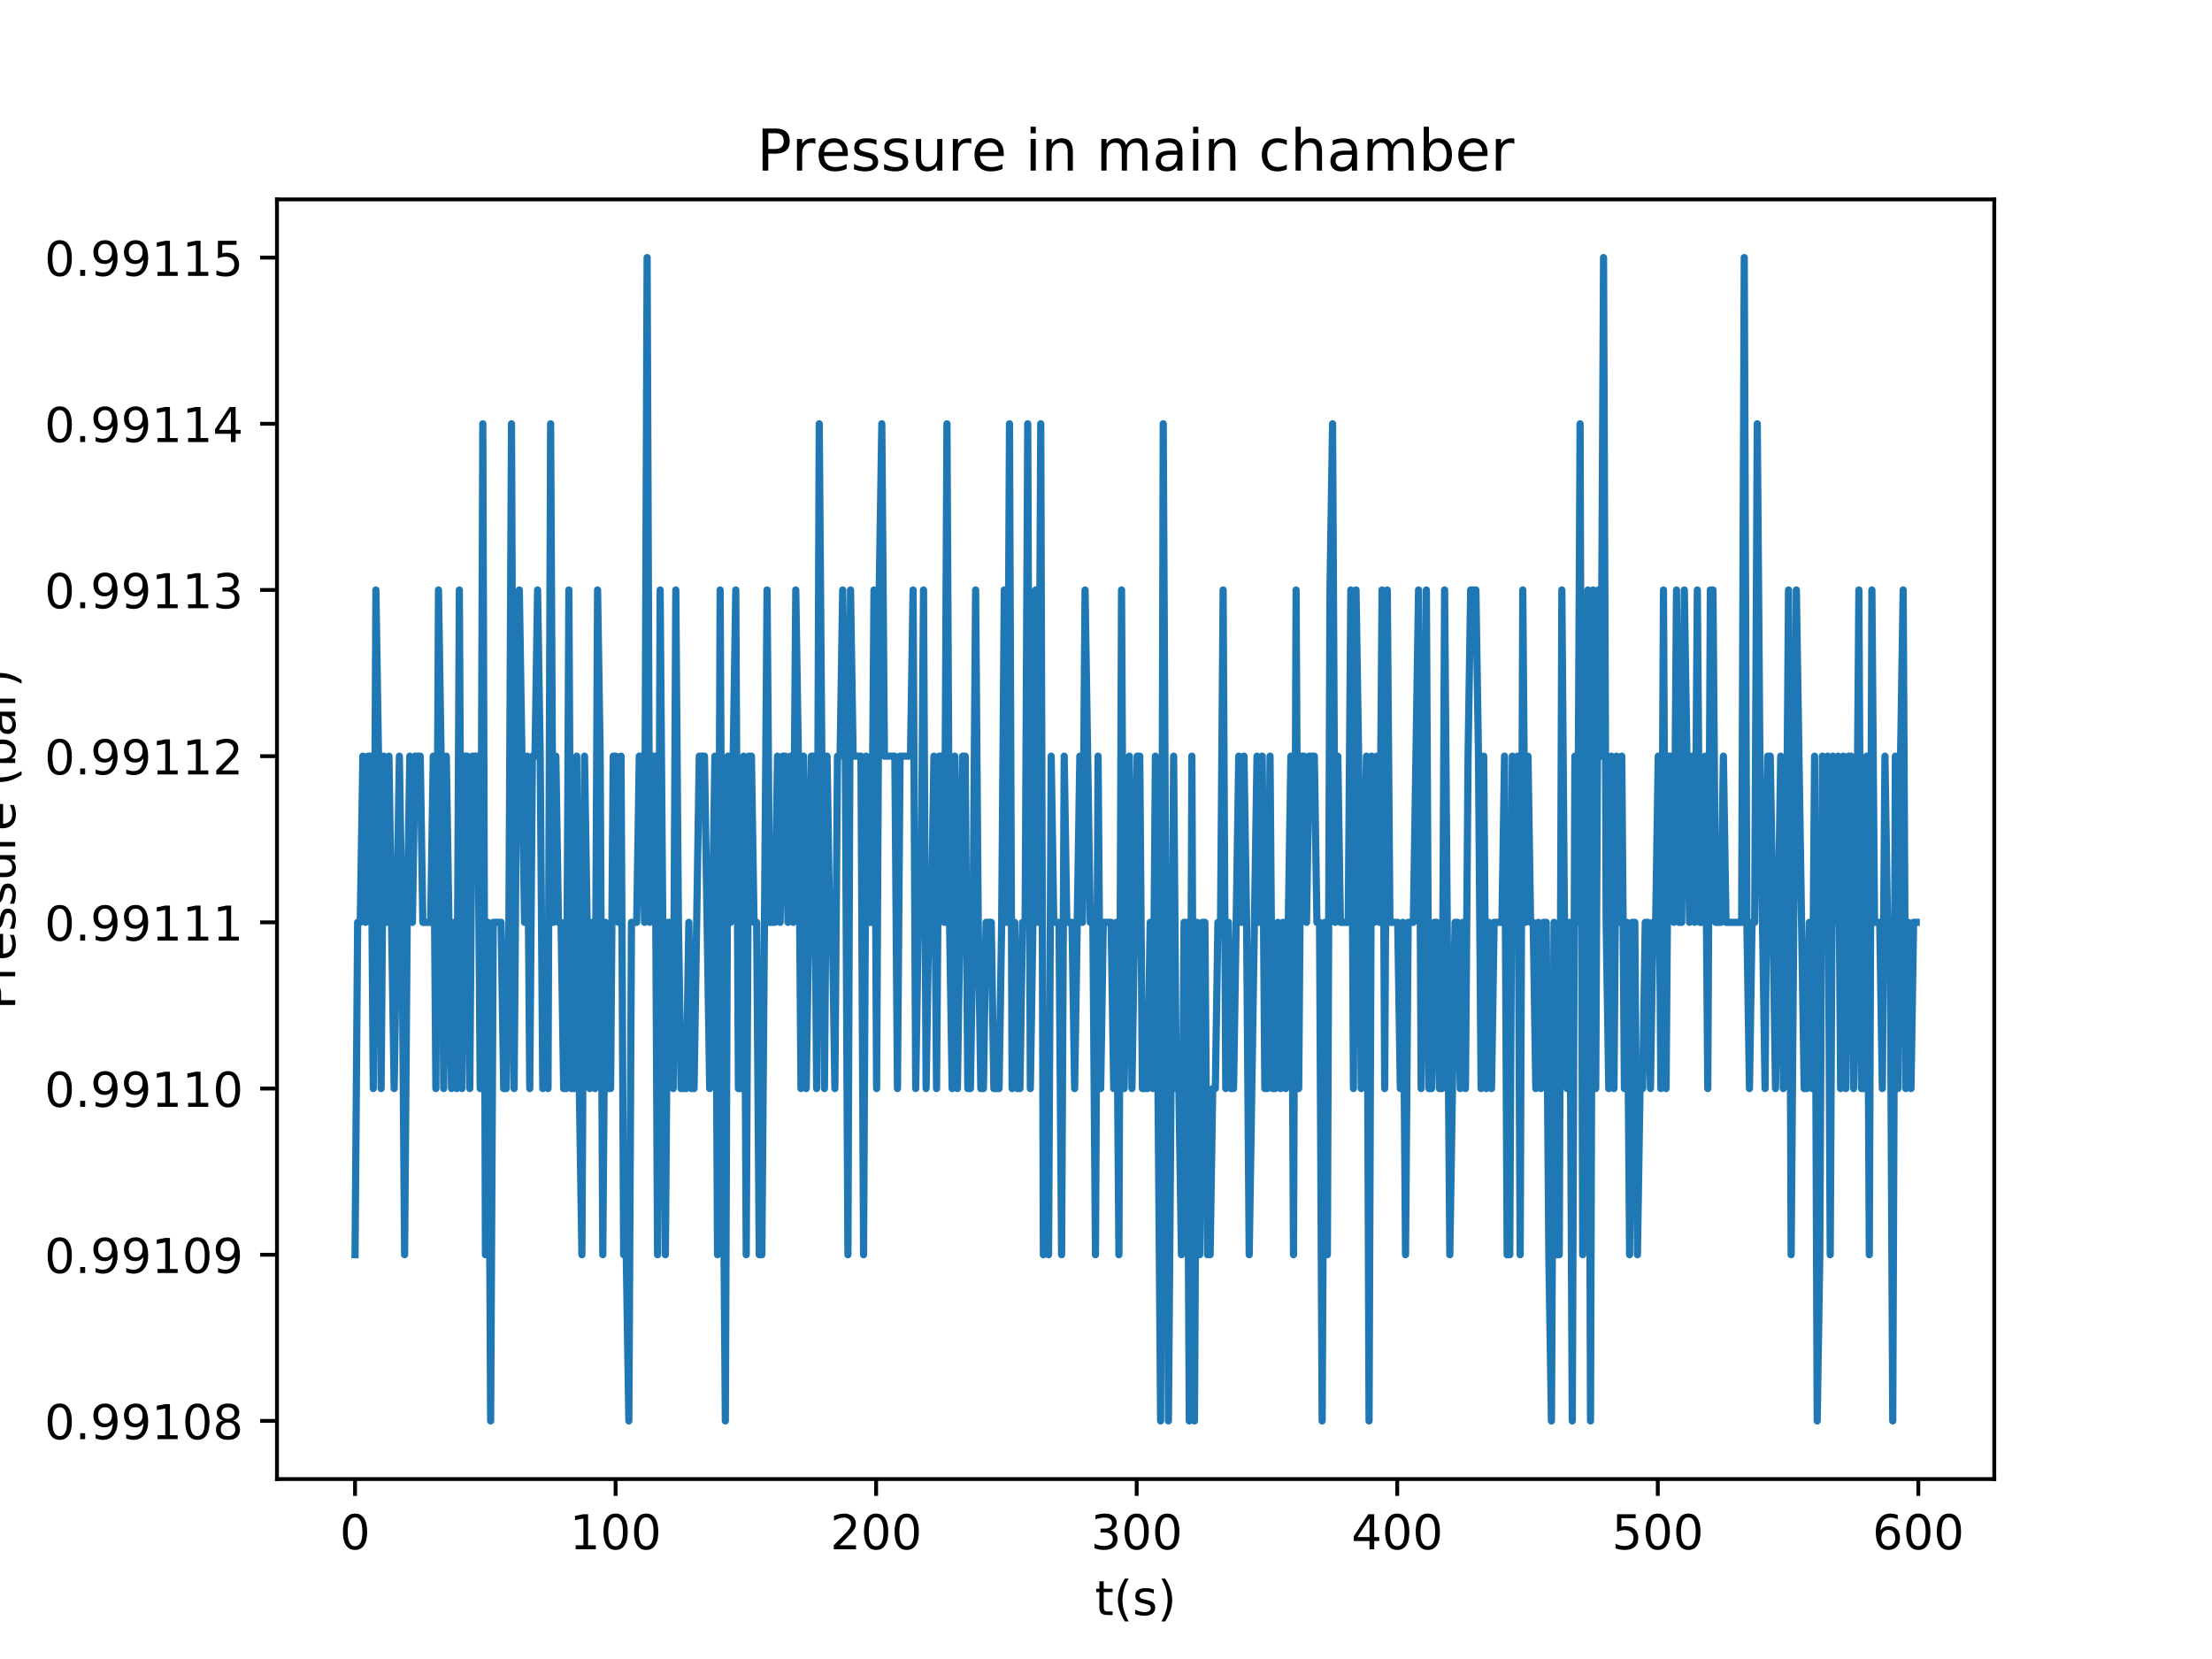 <?xml version="1.0" encoding="utf-8" standalone="no"?>
<!DOCTYPE svg PUBLIC "-//W3C//DTD SVG 1.1//EN"
  "http://www.w3.org/Graphics/SVG/1.1/DTD/svg11.dtd">
<!-- Created with matplotlib (http://matplotlib.org/) -->
<svg height="345pt" version="1.1" viewBox="0 0 460 345" width="460pt" xmlns="http://www.w3.org/2000/svg" xmlns:xlink="http://www.w3.org/1999/xlink">
 <defs>
  <style type="text/css">
*{stroke-linecap:butt;stroke-linejoin:round;}
  </style>
 </defs>
 <g id="figure_1">
  <g id="patch_1">
   <path d="M 0 345.6 
L 460.8 345.6 
L 460.8 0 
L 0 0 
z
" style="fill:#ffffff;"/>
  </g>
  <g id="axes_1">
   <g id="patch_2">
    <path d="M 57.6 307.584 
L 414.72 307.584 
L 414.72 41.472 
L 57.6 41.472 
z
" style="fill:#ffffff;"/>
   </g>
   <g id="matplotlib.axis_1">
    <g id="xtick_1">
     <g id="line2d_1">
      <defs>
       <path d="M 0 0 
L 0 3.5 
" id="m97e03fbd5c" style="stroke:#000000;stroke-width:0.8;"/>
      </defs>
      <g>
       <use style="stroke:#000000;stroke-width:0.8;" x="73.833" xlink:href="#m97e03fbd5c" y="307.584"/>
      </g>
     </g>
     <g id="text_1">
      <!-- 0 -->
      <defs>
       <path d="M 31.781 66.406 
Q 24.172 66.406 20.328 58.906 
Q 16.5 51.422 16.5 36.375 
Q 16.5 21.391 20.328 13.891 
Q 24.172 6.391 31.781 6.391 
Q 39.453 6.391 43.281 13.891 
Q 47.125 21.391 47.125 36.375 
Q 47.125 51.422 43.281 58.906 
Q 39.453 66.406 31.781 66.406 
z
M 31.781 74.219 
Q 44.047 74.219 50.516 64.516 
Q 56.984 54.828 56.984 36.375 
Q 56.984 17.969 50.516 8.266 
Q 44.047 -1.422 31.781 -1.422 
Q 19.531 -1.422 13.062 8.266 
Q 6.594 17.969 6.594 36.375 
Q 6.594 54.828 13.062 64.516 
Q 19.531 74.219 31.781 74.219 
z
" id="DejaVuSans-30"/>
      </defs>
      <g transform="translate(70.651 322.182)scale(0.1 -0.1)">
       <use xlink:href="#DejaVuSans-30"/>
      </g>
     </g>
    </g>
    <g id="xtick_2">
     <g id="line2d_2">
      <g>
       <use style="stroke:#000000;stroke-width:0.8;" x="128.015" xlink:href="#m97e03fbd5c" y="307.584"/>
      </g>
     </g>
     <g id="text_2">
      <!-- 100 -->
      <defs>
       <path d="M 12.406 8.297 
L 28.516 8.297 
L 28.516 63.922 
L 10.984 60.406 
L 10.984 69.391 
L 28.422 72.906 
L 38.281 72.906 
L 38.281 8.297 
L 54.391 8.297 
L 54.391 0 
L 12.406 0 
z
" id="DejaVuSans-31"/>
      </defs>
      <g transform="translate(118.472 322.182)scale(0.1 -0.1)">
       <use xlink:href="#DejaVuSans-31"/>
       <use x="63.623" xlink:href="#DejaVuSans-30"/>
       <use x="127.246" xlink:href="#DejaVuSans-30"/>
      </g>
     </g>
    </g>
    <g id="xtick_3">
     <g id="line2d_3">
      <g>
       <use style="stroke:#000000;stroke-width:0.8;" x="182.198" xlink:href="#m97e03fbd5c" y="307.584"/>
      </g>
     </g>
     <g id="text_3">
      <!-- 200 -->
      <defs>
       <path d="M 19.188 8.297 
L 53.609 8.297 
L 53.609 0 
L 7.328 0 
L 7.328 8.297 
Q 12.938 14.109 22.625 23.891 
Q 32.328 33.688 34.812 36.531 
Q 39.547 41.844 41.422 45.531 
Q 43.312 49.219 43.312 52.781 
Q 43.312 58.594 39.234 62.25 
Q 35.156 65.922 28.609 65.922 
Q 23.969 65.922 18.812 64.312 
Q 13.672 62.703 7.812 59.422 
L 7.812 69.391 
Q 13.766 71.781 18.938 73 
Q 24.125 74.219 28.422 74.219 
Q 39.75 74.219 46.484 68.547 
Q 53.219 62.891 53.219 53.422 
Q 53.219 48.922 51.531 44.891 
Q 49.859 40.875 45.406 35.406 
Q 44.188 33.984 37.641 27.219 
Q 31.109 20.453 19.188 8.297 
z
" id="DejaVuSans-32"/>
      </defs>
      <g transform="translate(172.654 322.182)scale(0.1 -0.1)">
       <use xlink:href="#DejaVuSans-32"/>
       <use x="63.623" xlink:href="#DejaVuSans-30"/>
       <use x="127.246" xlink:href="#DejaVuSans-30"/>
      </g>
     </g>
    </g>
    <g id="xtick_4">
     <g id="line2d_4">
      <g>
       <use style="stroke:#000000;stroke-width:0.8;" x="236.381" xlink:href="#m97e03fbd5c" y="307.584"/>
      </g>
     </g>
     <g id="text_4">
      <!-- 300 -->
      <defs>
       <path d="M 40.578 39.312 
Q 47.656 37.797 51.625 33 
Q 55.609 28.219 55.609 21.188 
Q 55.609 10.406 48.188 4.484 
Q 40.766 -1.422 27.094 -1.422 
Q 22.516 -1.422 17.656 -0.516 
Q 12.797 0.391 7.625 2.203 
L 7.625 11.719 
Q 11.719 9.328 16.594 8.109 
Q 21.484 6.891 26.812 6.891 
Q 36.078 6.891 40.938 10.547 
Q 45.797 14.203 45.797 21.188 
Q 45.797 27.641 41.281 31.266 
Q 36.766 34.906 28.719 34.906 
L 20.219 34.906 
L 20.219 43.016 
L 29.109 43.016 
Q 36.375 43.016 40.234 45.922 
Q 44.094 48.828 44.094 54.297 
Q 44.094 59.906 40.109 62.906 
Q 36.141 65.922 28.719 65.922 
Q 24.656 65.922 20.016 65.031 
Q 15.375 64.156 9.812 62.312 
L 9.812 71.094 
Q 15.438 72.656 20.344 73.438 
Q 25.25 74.219 29.594 74.219 
Q 40.828 74.219 47.359 69.109 
Q 53.906 64.016 53.906 55.328 
Q 53.906 49.266 50.438 45.094 
Q 46.969 40.922 40.578 39.312 
z
" id="DejaVuSans-33"/>
      </defs>
      <g transform="translate(226.837 322.182)scale(0.1 -0.1)">
       <use xlink:href="#DejaVuSans-33"/>
       <use x="63.623" xlink:href="#DejaVuSans-30"/>
       <use x="127.246" xlink:href="#DejaVuSans-30"/>
      </g>
     </g>
    </g>
    <g id="xtick_5">
     <g id="line2d_5">
      <g>
       <use style="stroke:#000000;stroke-width:0.8;" x="290.563" xlink:href="#m97e03fbd5c" y="307.584"/>
      </g>
     </g>
     <g id="text_5">
      <!-- 400 -->
      <defs>
       <path d="M 37.797 64.312 
L 12.891 25.391 
L 37.797 25.391 
z
M 35.203 72.906 
L 47.609 72.906 
L 47.609 25.391 
L 58.016 25.391 
L 58.016 17.188 
L 47.609 17.188 
L 47.609 0 
L 37.797 0 
L 37.797 17.188 
L 4.891 17.188 
L 4.891 26.703 
z
" id="DejaVuSans-34"/>
      </defs>
      <g transform="translate(281.019 322.182)scale(0.1 -0.1)">
       <use xlink:href="#DejaVuSans-34"/>
       <use x="63.623" xlink:href="#DejaVuSans-30"/>
       <use x="127.246" xlink:href="#DejaVuSans-30"/>
      </g>
     </g>
    </g>
    <g id="xtick_6">
     <g id="line2d_6">
      <g>
       <use style="stroke:#000000;stroke-width:0.8;" x="344.746" xlink:href="#m97e03fbd5c" y="307.584"/>
      </g>
     </g>
     <g id="text_6">
      <!-- 500 -->
      <defs>
       <path d="M 10.797 72.906 
L 49.516 72.906 
L 49.516 64.594 
L 19.828 64.594 
L 19.828 46.734 
Q 21.969 47.469 24.109 47.828 
Q 26.266 48.188 28.422 48.188 
Q 40.625 48.188 47.75 41.5 
Q 54.891 34.812 54.891 23.391 
Q 54.891 11.625 47.562 5.094 
Q 40.234 -1.422 26.906 -1.422 
Q 22.312 -1.422 17.547 -0.641 
Q 12.797 0.141 7.719 1.703 
L 7.719 11.625 
Q 12.109 9.234 16.797 8.062 
Q 21.484 6.891 26.703 6.891 
Q 35.156 6.891 40.078 11.328 
Q 45.016 15.766 45.016 23.391 
Q 45.016 31 40.078 35.438 
Q 35.156 39.891 26.703 39.891 
Q 22.75 39.891 18.812 39.016 
Q 14.891 38.141 10.797 36.281 
z
" id="DejaVuSans-35"/>
      </defs>
      <g transform="translate(335.202 322.182)scale(0.1 -0.1)">
       <use xlink:href="#DejaVuSans-35"/>
       <use x="63.623" xlink:href="#DejaVuSans-30"/>
       <use x="127.246" xlink:href="#DejaVuSans-30"/>
      </g>
     </g>
    </g>
    <g id="xtick_7">
     <g id="line2d_7">
      <g>
       <use style="stroke:#000000;stroke-width:0.8;" x="398.928" xlink:href="#m97e03fbd5c" y="307.584"/>
      </g>
     </g>
     <g id="text_7">
      <!-- 600 -->
      <defs>
       <path d="M 33.016 40.375 
Q 26.375 40.375 22.484 35.828 
Q 18.609 31.297 18.609 23.391 
Q 18.609 15.531 22.484 10.953 
Q 26.375 6.391 33.016 6.391 
Q 39.656 6.391 43.531 10.953 
Q 47.406 15.531 47.406 23.391 
Q 47.406 31.297 43.531 35.828 
Q 39.656 40.375 33.016 40.375 
z
M 52.594 71.297 
L 52.594 62.312 
Q 48.875 64.062 45.094 64.984 
Q 41.312 65.922 37.594 65.922 
Q 27.828 65.922 22.672 59.328 
Q 17.531 52.734 16.797 39.406 
Q 19.672 43.656 24.016 45.922 
Q 28.375 48.188 33.594 48.188 
Q 44.578 48.188 50.953 41.516 
Q 57.328 34.859 57.328 23.391 
Q 57.328 12.156 50.688 5.359 
Q 44.047 -1.422 33.016 -1.422 
Q 20.359 -1.422 13.672 8.266 
Q 6.984 17.969 6.984 36.375 
Q 6.984 53.656 15.188 63.938 
Q 23.391 74.219 37.203 74.219 
Q 40.922 74.219 44.703 73.484 
Q 48.484 72.75 52.594 71.297 
z
" id="DejaVuSans-36"/>
      </defs>
      <g transform="translate(389.385 322.182)scale(0.1 -0.1)">
       <use xlink:href="#DejaVuSans-36"/>
       <use x="63.623" xlink:href="#DejaVuSans-30"/>
       <use x="127.246" xlink:href="#DejaVuSans-30"/>
      </g>
     </g>
    </g>
    <g id="text_8">
     <!-- t(s) -->
     <defs>
      <path d="M 18.312 70.219 
L 18.312 54.688 
L 36.812 54.688 
L 36.812 47.703 
L 18.312 47.703 
L 18.312 18.016 
Q 18.312 11.328 20.141 9.422 
Q 21.969 7.516 27.594 7.516 
L 36.812 7.516 
L 36.812 0 
L 27.594 0 
Q 17.188 0 13.234 3.875 
Q 9.281 7.766 9.281 18.016 
L 9.281 47.703 
L 2.688 47.703 
L 2.688 54.688 
L 9.281 54.688 
L 9.281 70.219 
z
" id="DejaVuSans-74"/>
      <path d="M 31 75.875 
Q 24.469 64.656 21.281 53.656 
Q 18.109 42.672 18.109 31.391 
Q 18.109 20.125 21.312 9.062 
Q 24.516 -2 31 -13.188 
L 23.188 -13.188 
Q 15.875 -1.703 12.234 9.375 
Q 8.594 20.453 8.594 31.391 
Q 8.594 42.281 12.203 53.312 
Q 15.828 64.359 23.188 75.875 
z
" id="DejaVuSans-28"/>
      <path d="M 44.281 53.078 
L 44.281 44.578 
Q 40.484 46.531 36.375 47.5 
Q 32.281 48.484 27.875 48.484 
Q 21.188 48.484 17.844 46.438 
Q 14.5 44.391 14.5 40.281 
Q 14.5 37.156 16.891 35.375 
Q 19.281 33.594 26.516 31.984 
L 29.594 31.297 
Q 39.156 29.25 43.188 25.516 
Q 47.219 21.781 47.219 15.094 
Q 47.219 7.469 41.188 3.016 
Q 35.156 -1.422 24.609 -1.422 
Q 20.219 -1.422 15.453 -0.562 
Q 10.688 0.297 5.422 2 
L 5.422 11.281 
Q 10.406 8.688 15.234 7.391 
Q 20.062 6.109 24.812 6.109 
Q 31.156 6.109 34.562 8.281 
Q 37.984 10.453 37.984 14.406 
Q 37.984 18.062 35.516 20.016 
Q 33.062 21.969 24.703 23.781 
L 21.578 24.516 
Q 13.234 26.266 9.516 29.906 
Q 5.812 33.547 5.812 39.891 
Q 5.812 47.609 11.281 51.797 
Q 16.75 56 26.812 56 
Q 31.781 56 36.172 55.266 
Q 40.578 54.547 44.281 53.078 
z
" id="DejaVuSans-73"/>
      <path d="M 8.016 75.875 
L 15.828 75.875 
Q 23.141 64.359 26.781 53.312 
Q 30.422 42.281 30.422 31.391 
Q 30.422 20.453 26.781 9.375 
Q 23.141 -1.703 15.828 -13.188 
L 8.016 -13.188 
Q 14.5 -2 17.703 9.062 
Q 20.906 20.125 20.906 31.391 
Q 20.906 42.672 17.703 53.656 
Q 14.5 64.656 8.016 75.875 
z
" id="DejaVuSans-29"/>
     </defs>
     <g transform="translate(227.694 335.861)scale(0.1 -0.1)">
      <use xlink:href="#DejaVuSans-74"/>
      <use x="39.209" xlink:href="#DejaVuSans-28"/>
      <use x="78.223" xlink:href="#DejaVuSans-73"/>
      <use x="130.322" xlink:href="#DejaVuSans-29"/>
     </g>
    </g>
   </g>
   <g id="matplotlib.axis_2">
    <g id="ytick_1">
     <g id="line2d_8">
      <defs>
       <path d="M 0 0 
L -3.5 0 
" id="m648f70e902" style="stroke:#000000;stroke-width:0.8;"/>
      </defs>
      <g>
       <use style="stroke:#000000;stroke-width:0.8;" x="57.6" xlink:href="#m648f70e902" y="295.488"/>
      </g>
     </g>
     <g id="text_9">
      <!-- 0.99108 -->
      <defs>
       <path d="M 10.688 12.406 
L 21 12.406 
L 21 0 
L 10.688 0 
z
" id="DejaVuSans-2e"/>
       <path d="M 10.984 1.516 
L 10.984 10.5 
Q 14.703 8.734 18.5 7.812 
Q 22.312 6.891 25.984 6.891 
Q 35.75 6.891 40.891 13.453 
Q 46.047 20.016 46.781 33.406 
Q 43.953 29.203 39.594 26.953 
Q 35.25 24.703 29.984 24.703 
Q 19.047 24.703 12.672 31.312 
Q 6.297 37.938 6.297 49.422 
Q 6.297 60.641 12.938 67.422 
Q 19.578 74.219 30.609 74.219 
Q 43.266 74.219 49.922 64.516 
Q 56.594 54.828 56.594 36.375 
Q 56.594 19.141 48.406 8.859 
Q 40.234 -1.422 26.422 -1.422 
Q 22.703 -1.422 18.891 -0.688 
Q 15.094 0.047 10.984 1.516 
z
M 30.609 32.422 
Q 37.25 32.422 41.125 36.953 
Q 45.016 41.5 45.016 49.422 
Q 45.016 57.281 41.125 61.844 
Q 37.25 66.406 30.609 66.406 
Q 23.969 66.406 20.094 61.844 
Q 16.219 57.281 16.219 49.422 
Q 16.219 41.5 20.094 36.953 
Q 23.969 32.422 30.609 32.422 
z
" id="DejaVuSans-39"/>
       <path d="M 31.781 34.625 
Q 24.75 34.625 20.719 30.859 
Q 16.703 27.094 16.703 20.516 
Q 16.703 13.922 20.719 10.156 
Q 24.75 6.391 31.781 6.391 
Q 38.812 6.391 42.859 10.172 
Q 46.922 13.969 46.922 20.516 
Q 46.922 27.094 42.891 30.859 
Q 38.875 34.625 31.781 34.625 
z
M 21.922 38.812 
Q 15.578 40.375 12.031 44.719 
Q 8.5 49.078 8.5 55.328 
Q 8.5 64.062 14.719 69.141 
Q 20.953 74.219 31.781 74.219 
Q 42.672 74.219 48.875 69.141 
Q 55.078 64.062 55.078 55.328 
Q 55.078 49.078 51.531 44.719 
Q 48 40.375 41.703 38.812 
Q 48.828 37.156 52.797 32.312 
Q 56.781 27.484 56.781 20.516 
Q 56.781 9.906 50.312 4.234 
Q 43.844 -1.422 31.781 -1.422 
Q 19.734 -1.422 13.25 4.234 
Q 6.781 9.906 6.781 20.516 
Q 6.781 27.484 10.781 32.312 
Q 14.797 37.156 21.922 38.812 
z
M 18.312 54.391 
Q 18.312 48.734 21.844 45.562 
Q 25.391 42.391 31.781 42.391 
Q 38.141 42.391 41.719 45.562 
Q 45.312 48.734 45.312 54.391 
Q 45.312 60.062 41.719 63.234 
Q 38.141 66.406 31.781 66.406 
Q 25.391 66.406 21.844 63.234 
Q 18.312 60.062 18.312 54.391 
z
" id="DejaVuSans-38"/>
      </defs>
      <g transform="translate(9.247 299.287)scale(0.1 -0.1)">
       <use xlink:href="#DejaVuSans-30"/>
       <use x="63.623" xlink:href="#DejaVuSans-2e"/>
       <use x="95.41" xlink:href="#DejaVuSans-39"/>
       <use x="159.033" xlink:href="#DejaVuSans-39"/>
       <use x="222.656" xlink:href="#DejaVuSans-31"/>
       <use x="286.279" xlink:href="#DejaVuSans-30"/>
       <use x="349.902" xlink:href="#DejaVuSans-38"/>
      </g>
     </g>
    </g>
    <g id="ytick_2">
     <g id="line2d_9">
      <g>
       <use style="stroke:#000000;stroke-width:0.8;" x="57.6" xlink:href="#m648f70e902" y="260.928"/>
      </g>
     </g>
     <g id="text_10">
      <!-- 0.99109 -->
      <g transform="translate(9.247 264.727)scale(0.1 -0.1)">
       <use xlink:href="#DejaVuSans-30"/>
       <use x="63.623" xlink:href="#DejaVuSans-2e"/>
       <use x="95.41" xlink:href="#DejaVuSans-39"/>
       <use x="159.033" xlink:href="#DejaVuSans-39"/>
       <use x="222.656" xlink:href="#DejaVuSans-31"/>
       <use x="286.279" xlink:href="#DejaVuSans-30"/>
       <use x="349.902" xlink:href="#DejaVuSans-39"/>
      </g>
     </g>
    </g>
    <g id="ytick_3">
     <g id="line2d_10">
      <g>
       <use style="stroke:#000000;stroke-width:0.8;" x="57.6" xlink:href="#m648f70e902" y="226.368"/>
      </g>
     </g>
     <g id="text_11">
      <!-- 0.99110 -->
      <g transform="translate(9.247 230.167)scale(0.1 -0.1)">
       <use xlink:href="#DejaVuSans-30"/>
       <use x="63.623" xlink:href="#DejaVuSans-2e"/>
       <use x="95.41" xlink:href="#DejaVuSans-39"/>
       <use x="159.033" xlink:href="#DejaVuSans-39"/>
       <use x="222.656" xlink:href="#DejaVuSans-31"/>
       <use x="286.279" xlink:href="#DejaVuSans-31"/>
       <use x="349.902" xlink:href="#DejaVuSans-30"/>
      </g>
     </g>
    </g>
    <g id="ytick_4">
     <g id="line2d_11">
      <g>
       <use style="stroke:#000000;stroke-width:0.8;" x="57.6" xlink:href="#m648f70e902" y="191.808"/>
      </g>
     </g>
     <g id="text_12">
      <!-- 0.99111 -->
      <g transform="translate(9.247 195.607)scale(0.1 -0.1)">
       <use xlink:href="#DejaVuSans-30"/>
       <use x="63.623" xlink:href="#DejaVuSans-2e"/>
       <use x="95.41" xlink:href="#DejaVuSans-39"/>
       <use x="159.033" xlink:href="#DejaVuSans-39"/>
       <use x="222.656" xlink:href="#DejaVuSans-31"/>
       <use x="286.279" xlink:href="#DejaVuSans-31"/>
       <use x="349.902" xlink:href="#DejaVuSans-31"/>
      </g>
     </g>
    </g>
    <g id="ytick_5">
     <g id="line2d_12">
      <g>
       <use style="stroke:#000000;stroke-width:0.8;" x="57.6" xlink:href="#m648f70e902" y="157.248"/>
      </g>
     </g>
     <g id="text_13">
      <!-- 0.99112 -->
      <g transform="translate(9.247 161.047)scale(0.1 -0.1)">
       <use xlink:href="#DejaVuSans-30"/>
       <use x="63.623" xlink:href="#DejaVuSans-2e"/>
       <use x="95.41" xlink:href="#DejaVuSans-39"/>
       <use x="159.033" xlink:href="#DejaVuSans-39"/>
       <use x="222.656" xlink:href="#DejaVuSans-31"/>
       <use x="286.279" xlink:href="#DejaVuSans-31"/>
       <use x="349.902" xlink:href="#DejaVuSans-32"/>
      </g>
     </g>
    </g>
    <g id="ytick_6">
     <g id="line2d_13">
      <g>
       <use style="stroke:#000000;stroke-width:0.8;" x="57.6" xlink:href="#m648f70e902" y="122.688"/>
      </g>
     </g>
     <g id="text_14">
      <!-- 0.99113 -->
      <g transform="translate(9.247 126.487)scale(0.1 -0.1)">
       <use xlink:href="#DejaVuSans-30"/>
       <use x="63.623" xlink:href="#DejaVuSans-2e"/>
       <use x="95.41" xlink:href="#DejaVuSans-39"/>
       <use x="159.033" xlink:href="#DejaVuSans-39"/>
       <use x="222.656" xlink:href="#DejaVuSans-31"/>
       <use x="286.279" xlink:href="#DejaVuSans-31"/>
       <use x="349.902" xlink:href="#DejaVuSans-33"/>
      </g>
     </g>
    </g>
    <g id="ytick_7">
     <g id="line2d_14">
      <g>
       <use style="stroke:#000000;stroke-width:0.8;" x="57.6" xlink:href="#m648f70e902" y="88.128"/>
      </g>
     </g>
     <g id="text_15">
      <!-- 0.99114 -->
      <g transform="translate(9.247 91.927)scale(0.1 -0.1)">
       <use xlink:href="#DejaVuSans-30"/>
       <use x="63.623" xlink:href="#DejaVuSans-2e"/>
       <use x="95.41" xlink:href="#DejaVuSans-39"/>
       <use x="159.033" xlink:href="#DejaVuSans-39"/>
       <use x="222.656" xlink:href="#DejaVuSans-31"/>
       <use x="286.279" xlink:href="#DejaVuSans-31"/>
       <use x="349.902" xlink:href="#DejaVuSans-34"/>
      </g>
     </g>
    </g>
    <g id="ytick_8">
     <g id="line2d_15">
      <g>
       <use style="stroke:#000000;stroke-width:0.8;" x="57.6" xlink:href="#m648f70e902" y="53.568"/>
      </g>
     </g>
     <g id="text_16">
      <!-- 0.99115 -->
      <g transform="translate(9.247 57.367)scale(0.1 -0.1)">
       <use xlink:href="#DejaVuSans-30"/>
       <use x="63.623" xlink:href="#DejaVuSans-2e"/>
       <use x="95.41" xlink:href="#DejaVuSans-39"/>
       <use x="159.033" xlink:href="#DejaVuSans-39"/>
       <use x="222.656" xlink:href="#DejaVuSans-31"/>
       <use x="286.279" xlink:href="#DejaVuSans-31"/>
       <use x="349.902" xlink:href="#DejaVuSans-35"/>
      </g>
     </g>
    </g>
    <g id="text_17">
     <!-- Pressure (bar) -->
     <defs>
      <path d="M 19.672 64.797 
L 19.672 37.406 
L 32.078 37.406 
Q 38.969 37.406 42.719 40.969 
Q 46.484 44.531 46.484 51.125 
Q 46.484 57.672 42.719 61.234 
Q 38.969 64.797 32.078 64.797 
z
M 9.812 72.906 
L 32.078 72.906 
Q 44.344 72.906 50.609 67.359 
Q 56.891 61.812 56.891 51.125 
Q 56.891 40.328 50.609 34.812 
Q 44.344 29.297 32.078 29.297 
L 19.672 29.297 
L 19.672 0 
L 9.812 0 
z
" id="DejaVuSans-50"/>
      <path d="M 41.109 46.297 
Q 39.594 47.172 37.812 47.578 
Q 36.031 48 33.891 48 
Q 26.266 48 22.188 43.047 
Q 18.109 38.094 18.109 28.812 
L 18.109 0 
L 9.078 0 
L 9.078 54.688 
L 18.109 54.688 
L 18.109 46.188 
Q 20.953 51.172 25.484 53.578 
Q 30.031 56 36.531 56 
Q 37.453 56 38.578 55.875 
Q 39.703 55.766 41.062 55.516 
z
" id="DejaVuSans-72"/>
      <path d="M 56.203 29.594 
L 56.203 25.203 
L 14.891 25.203 
Q 15.484 15.922 20.484 11.062 
Q 25.484 6.203 34.422 6.203 
Q 39.594 6.203 44.453 7.469 
Q 49.312 8.734 54.109 11.281 
L 54.109 2.781 
Q 49.266 0.734 44.188 -0.344 
Q 39.109 -1.422 33.891 -1.422 
Q 20.797 -1.422 13.156 6.188 
Q 5.516 13.812 5.516 26.812 
Q 5.516 40.234 12.766 48.109 
Q 20.016 56 32.328 56 
Q 43.359 56 49.781 48.891 
Q 56.203 41.797 56.203 29.594 
z
M 47.219 32.234 
Q 47.125 39.594 43.094 43.984 
Q 39.062 48.391 32.422 48.391 
Q 24.906 48.391 20.391 44.141 
Q 15.875 39.891 15.188 32.172 
z
" id="DejaVuSans-65"/>
      <path d="M 8.5 21.578 
L 8.5 54.688 
L 17.484 54.688 
L 17.484 21.922 
Q 17.484 14.156 20.5 10.266 
Q 23.531 6.391 29.594 6.391 
Q 36.859 6.391 41.078 11.031 
Q 45.312 15.672 45.312 23.688 
L 45.312 54.688 
L 54.297 54.688 
L 54.297 0 
L 45.312 0 
L 45.312 8.406 
Q 42.047 3.422 37.719 1 
Q 33.406 -1.422 27.688 -1.422 
Q 18.266 -1.422 13.375 4.438 
Q 8.5 10.297 8.5 21.578 
z
M 31.109 56 
z
" id="DejaVuSans-75"/>
      <path id="DejaVuSans-20"/>
      <path d="M 48.688 27.297 
Q 48.688 37.203 44.609 42.844 
Q 40.531 48.484 33.406 48.484 
Q 26.266 48.484 22.188 42.844 
Q 18.109 37.203 18.109 27.297 
Q 18.109 17.391 22.188 11.75 
Q 26.266 6.109 33.406 6.109 
Q 40.531 6.109 44.609 11.75 
Q 48.688 17.391 48.688 27.297 
z
M 18.109 46.391 
Q 20.953 51.266 25.266 53.625 
Q 29.594 56 35.594 56 
Q 45.562 56 51.781 48.094 
Q 58.016 40.188 58.016 27.297 
Q 58.016 14.406 51.781 6.484 
Q 45.562 -1.422 35.594 -1.422 
Q 29.594 -1.422 25.266 0.953 
Q 20.953 3.328 18.109 8.203 
L 18.109 0 
L 9.078 0 
L 9.078 75.984 
L 18.109 75.984 
z
" id="DejaVuSans-62"/>
      <path d="M 34.281 27.484 
Q 23.391 27.484 19.188 25 
Q 14.984 22.516 14.984 16.5 
Q 14.984 11.719 18.141 8.906 
Q 21.297 6.109 26.703 6.109 
Q 34.188 6.109 38.703 11.406 
Q 43.219 16.703 43.219 25.484 
L 43.219 27.484 
z
M 52.203 31.203 
L 52.203 0 
L 43.219 0 
L 43.219 8.297 
Q 40.141 3.328 35.547 0.953 
Q 30.953 -1.422 24.312 -1.422 
Q 15.922 -1.422 10.953 3.297 
Q 6 8.016 6 15.922 
Q 6 25.141 12.172 29.828 
Q 18.359 34.516 30.609 34.516 
L 43.219 34.516 
L 43.219 35.406 
Q 43.219 41.609 39.141 45 
Q 35.062 48.391 27.688 48.391 
Q 23 48.391 18.547 47.266 
Q 14.109 46.141 10.016 43.891 
L 10.016 52.203 
Q 14.938 54.109 19.578 55.047 
Q 24.219 56 28.609 56 
Q 40.484 56 46.344 49.844 
Q 52.203 43.703 52.203 31.203 
z
" id="DejaVuSans-61"/>
     </defs>
     <g transform="translate(3.167 209.965)rotate(-90)scale(0.1 -0.1)">
      <use xlink:href="#DejaVuSans-50"/>
      <use x="60.287" xlink:href="#DejaVuSans-72"/>
      <use x="101.369" xlink:href="#DejaVuSans-65"/>
      <use x="162.893" xlink:href="#DejaVuSans-73"/>
      <use x="214.992" xlink:href="#DejaVuSans-73"/>
      <use x="267.092" xlink:href="#DejaVuSans-75"/>
      <use x="330.471" xlink:href="#DejaVuSans-72"/>
      <use x="371.553" xlink:href="#DejaVuSans-65"/>
      <use x="433.076" xlink:href="#DejaVuSans-20"/>
      <use x="464.863" xlink:href="#DejaVuSans-28"/>
      <use x="503.877" xlink:href="#DejaVuSans-62"/>
      <use x="567.354" xlink:href="#DejaVuSans-61"/>
      <use x="628.633" xlink:href="#DejaVuSans-72"/>
      <use x="669.746" xlink:href="#DejaVuSans-29"/>
     </g>
    </g>
   </g>
   <g id="line2d_16">
    <path clip-path="url(#p24759d5845)" d="M 73.833 260.928 
L 74.375 191.808 
L 74.917 191.808 
L 75.46 157.248 
L 76.002 191.808 
L 76.544 157.248 
L 77.087 157.248 
L 77.629 226.368 
L 78.171 122.688 
L 78.714 157.248 
L 79.256 226.368 
L 79.798 157.248 
L 80.34 191.808 
L 80.883 157.248 
L 81.967 226.368 
L 83.052 157.248 
L 83.594 191.808 
L 84.137 260.928 
L 84.679 191.808 
L 85.221 157.248 
L 85.764 191.808 
L 86.306 157.248 
L 87.391 157.248 
L 87.933 191.808 
L 89.56 191.808 
L 90.102 157.248 
L 90.644 226.368 
L 91.187 122.688 
L 91.729 157.248 
L 92.271 226.368 
L 92.814 157.248 
L 93.898 226.368 
L 94.441 191.808 
L 94.983 226.368 
L 95.525 122.688 
L 96.068 226.368 
L 96.61 157.248 
L 97.152 157.248 
L 97.695 226.368 
L 98.237 157.248 
L 99.321 157.248 
L 99.864 226.368 
L 100.406 88.128 
L 100.948 260.928 
L 101.491 191.808 
L 102.033 295.488 
L 102.575 191.808 
L 104.202 191.808 
L 104.745 226.368 
L 105.287 226.368 
L 105.829 191.808 
L 106.372 88.128 
L 106.914 226.368 
L 107.456 157.248 
L 107.998 122.688 
L 109.083 191.808 
L 109.625 157.248 
L 110.168 226.368 
L 110.71 157.248 
L 111.252 157.248 
L 111.795 122.688 
L 112.337 157.248 
L 112.879 226.368 
L 113.422 191.808 
L 113.964 226.368 
L 114.506 88.128 
L 115.049 191.808 
L 115.591 157.248 
L 116.133 191.808 
L 116.676 191.808 
L 117.218 226.368 
L 117.76 226.368 
L 118.302 122.688 
L 118.845 226.368 
L 119.387 226.368 
L 119.929 157.248 
L 120.472 226.368 
L 121.014 260.928 
L 121.556 157.248 
L 122.641 226.368 
L 123.183 191.808 
L 123.726 226.368 
L 124.268 122.688 
L 124.81 157.248 
L 125.353 260.928 
L 125.895 191.808 
L 126.437 226.368 
L 126.979 226.368 
L 127.522 157.248 
L 128.064 157.248 
L 128.606 191.808 
L 129.149 157.248 
L 129.691 260.928 
L 130.233 260.928 
L 130.776 295.488 
L 131.318 191.808 
L 132.403 191.808 
L 132.945 157.248 
L 133.487 157.248 
L 134.03 191.808 
L 134.572 53.568 
L 135.114 191.808 
L 135.656 157.248 
L 136.199 157.248 
L 136.741 260.928 
L 137.283 122.688 
L 138.368 260.928 
L 138.91 191.808 
L 139.453 191.808 
L 139.995 226.368 
L 140.537 122.688 
L 141.08 191.808 
L 141.622 226.368 
L 142.707 226.368 
L 143.249 191.808 
L 143.791 226.368 
L 144.334 226.368 
L 145.418 157.248 
L 146.503 157.248 
L 147.587 226.368 
L 148.672 157.248 
L 149.214 260.928 
L 149.757 122.688 
L 150.299 226.368 
L 150.841 295.488 
L 151.384 157.248 
L 151.926 191.808 
L 153.011 122.688 
L 153.553 226.368 
L 154.095 226.368 
L 154.637 157.248 
L 155.18 260.928 
L 155.722 157.248 
L 156.264 157.248 
L 156.807 191.808 
L 157.349 191.808 
L 157.891 260.928 
L 158.434 260.928 
L 159.518 122.688 
L 160.061 191.808 
L 161.145 191.808 
L 161.688 157.248 
L 162.23 191.808 
L 162.772 157.248 
L 163.314 157.248 
L 163.857 191.808 
L 164.399 157.248 
L 164.941 191.808 
L 165.484 122.688 
L 166.026 157.248 
L 166.568 226.368 
L 167.111 157.248 
L 167.653 226.368 
L 168.738 157.248 
L 169.28 157.248 
L 169.822 226.368 
L 170.365 88.128 
L 171.449 226.368 
L 171.992 157.248 
L 172.534 191.808 
L 173.076 191.808 
L 173.618 226.368 
L 174.161 157.248 
L 174.703 157.248 
L 175.245 122.688 
L 175.788 157.248 
L 176.33 260.928 
L 176.872 122.688 
L 177.415 157.248 
L 179.042 157.248 
L 179.584 260.928 
L 180.127 157.248 
L 180.669 191.808 
L 181.211 191.808 
L 181.754 122.688 
L 182.296 226.368 
L 182.838 122.688 
L 183.381 88.128 
L 183.922 157.248 
L 186.09 157.248 
L 186.632 226.368 
L 187.174 157.248 
L 189.341 157.248 
L 189.883 122.688 
L 190.425 226.368 
L 190.967 191.808 
L 191.509 191.808 
L 192.05 122.688 
L 192.592 226.368 
L 193.134 191.808 
L 193.676 191.808 
L 194.218 157.248 
L 194.76 226.368 
L 195.301 157.248 
L 195.843 157.248 
L 196.385 191.808 
L 196.927 88.128 
L 197.469 191.808 
L 198.011 226.368 
L 198.552 157.248 
L 199.094 226.368 
L 200.178 157.248 
L 200.72 157.248 
L 201.261 226.368 
L 201.803 226.368 
L 202.345 191.808 
L 202.887 122.688 
L 203.429 191.808 
L 203.971 226.368 
L 204.512 226.368 
L 205.054 191.808 
L 206.138 191.808 
L 206.68 226.368 
L 207.763 226.368 
L 208.305 191.808 
L 208.847 122.688 
L 209.389 191.808 
L 209.931 88.128 
L 210.473 226.368 
L 211.014 191.808 
L 211.556 226.368 
L 212.098 226.368 
L 212.64 191.808 
L 213.182 191.808 
L 213.723 88.128 
L 214.265 226.368 
L 214.807 191.808 
L 215.349 122.688 
L 215.891 191.808 
L 216.433 88.128 
L 216.974 260.928 
L 217.516 226.368 
L 218.058 260.928 
L 218.6 157.248 
L 219.142 191.808 
L 220.225 191.808 
L 220.767 260.928 
L 221.309 157.248 
L 221.851 191.808 
L 222.935 191.808 
L 223.476 226.368 
L 224.56 157.248 
L 225.102 191.808 
L 225.644 122.688 
L 226.727 191.808 
L 227.269 191.808 
L 227.811 260.928 
L 228.353 157.248 
L 228.895 226.368 
L 229.436 191.808 
L 231.062 191.808 
L 231.604 226.368 
L 232.146 191.808 
L 232.687 260.928 
L 233.229 122.688 
L 233.771 226.368 
L 234.855 157.248 
L 235.397 226.368 
L 236.48 157.248 
L 237.022 157.248 
L 237.564 226.368 
L 238.647 226.368 
L 239.189 191.808 
L 239.731 226.368 
L 240.273 157.248 
L 241.357 295.488 
L 241.898 88.128 
L 242.982 295.488 
L 244.066 157.248 
L 244.608 226.368 
L 245.149 226.368 
L 245.691 260.928 
L 246.233 191.808 
L 246.775 191.808 
L 247.317 295.488 
L 247.859 157.248 
L 248.4 295.488 
L 248.942 191.808 
L 249.484 260.928 
L 250.026 191.808 
L 250.568 191.808 
L 251.109 260.928 
L 251.651 260.928 
L 252.193 226.368 
L 252.735 226.368 
L 253.277 191.808 
L 253.819 191.808 
L 254.36 122.688 
L 254.902 226.368 
L 255.444 191.808 
L 255.986 226.368 
L 256.528 226.368 
L 257.611 157.248 
L 258.153 191.808 
L 258.695 157.248 
L 259.237 191.808 
L 259.779 260.928 
L 261.404 157.248 
L 261.946 191.808 
L 262.488 157.248 
L 263.03 226.368 
L 263.571 226.368 
L 264.113 157.248 
L 264.655 226.368 
L 265.197 226.368 
L 265.739 191.808 
L 266.281 226.368 
L 266.822 191.808 
L 267.364 226.368 
L 268.448 157.248 
L 268.99 260.928 
L 269.532 122.688 
L 270.073 226.368 
L 270.615 157.248 
L 271.157 157.248 
L 271.699 191.808 
L 272.241 157.248 
L 273.324 157.248 
L 273.866 191.808 
L 274.408 191.808 
L 274.95 295.488 
L 275.493 191.808 
L 276.035 260.928 
L 276.576 122.688 
L 277.118 88.128 
L 277.66 191.808 
L 278.202 157.248 
L 278.744 191.808 
L 280.369 191.808 
L 280.911 122.688 
L 281.453 226.368 
L 281.995 122.688 
L 282.536 157.248 
L 283.078 226.368 
L 284.162 157.248 
L 284.704 295.488 
L 285.246 157.248 
L 285.787 191.808 
L 286.329 157.248 
L 286.871 191.808 
L 287.413 122.688 
L 287.955 226.368 
L 288.497 122.688 
L 289.038 191.808 
L 290.664 191.808 
L 291.206 226.368 
L 291.748 191.808 
L 292.289 260.928 
L 292.831 191.808 
L 293.915 191.808 
L 294.998 122.688 
L 295.54 226.368 
L 296.082 191.808 
L 296.624 122.688 
L 297.166 226.368 
L 297.708 226.368 
L 298.249 191.808 
L 298.791 191.808 
L 299.333 226.368 
L 299.875 226.368 
L 300.417 122.688 
L 301.5 260.928 
L 302.584 191.808 
L 303.126 191.808 
L 303.668 226.368 
L 304.21 191.808 
L 304.751 226.368 
L 305.293 157.248 
L 305.835 122.688 
L 306.919 122.688 
L 307.46 157.248 
L 308.002 226.368 
L 308.544 157.248 
L 309.086 226.368 
L 309.628 191.808 
L 310.17 226.368 
L 310.711 191.808 
L 312.337 191.808 
L 312.879 157.248 
L 313.421 260.928 
L 313.962 260.928 
L 314.504 157.248 
L 315.046 191.808 
L 315.588 157.248 
L 316.13 260.928 
L 316.672 122.688 
L 317.213 191.808 
L 317.755 157.248 
L 318.297 191.808 
L 318.839 191.808 
L 319.381 226.368 
L 319.922 191.808 
L 320.464 226.368 
L 321.006 191.808 
L 321.548 191.808 
L 322.09 260.928 
L 322.632 295.488 
L 323.173 191.808 
L 323.715 260.928 
L 324.257 260.928 
L 324.799 122.688 
L 325.341 191.808 
L 325.883 226.368 
L 326.424 191.808 
L 326.966 295.488 
L 327.508 157.248 
L 328.05 191.808 
L 328.592 88.128 
L 329.134 260.928 
L 330.217 122.688 
L 330.759 295.488 
L 331.301 122.688 
L 331.843 226.368 
L 332.384 122.688 
L 332.926 157.248 
L 333.468 53.568 
L 334.01 191.808 
L 334.552 226.368 
L 335.094 157.248 
L 335.635 226.368 
L 336.177 157.248 
L 336.719 191.808 
L 337.261 157.248 
L 337.803 226.368 
L 338.345 191.808 
L 338.886 260.928 
L 339.428 191.808 
L 339.97 191.808 
L 340.512 260.928 
L 341.054 226.368 
L 341.596 226.368 
L 342.137 191.808 
L 342.679 191.808 
L 343.221 226.368 
L 343.763 191.808 
L 344.305 191.808 
L 344.846 157.248 
L 345.388 226.368 
L 345.93 122.688 
L 346.472 226.368 
L 347.014 157.248 
L 347.556 157.248 
L 348.097 191.808 
L 348.639 122.688 
L 349.181 191.808 
L 349.723 191.808 
L 350.265 122.688 
L 351.348 191.808 
L 351.89 157.248 
L 352.432 191.808 
L 352.974 122.688 
L 353.516 191.808 
L 354.058 191.808 
L 354.599 157.248 
L 355.141 226.368 
L 355.683 122.688 
L 356.225 122.688 
L 356.767 191.808 
L 357.85 191.808 
L 358.392 157.248 
L 358.934 191.808 
L 362.185 191.808 
L 362.727 53.568 
L 363.269 191.808 
L 363.81 226.368 
L 364.352 191.808 
L 364.894 191.808 
L 365.436 88.128 
L 365.978 157.248 
L 367.061 226.368 
L 367.603 157.248 
L 368.145 157.248 
L 369.229 226.368 
L 370.312 157.248 
L 370.854 226.368 
L 371.396 191.808 
L 371.938 122.688 
L 372.48 260.928 
L 373.563 122.688 
L 375.189 226.368 
L 375.731 226.368 
L 376.272 191.808 
L 376.814 226.368 
L 377.356 157.248 
L 377.898 295.488 
L 378.44 260.928 
L 378.982 157.248 
L 379.523 191.808 
L 380.065 157.248 
L 380.607 260.928 
L 381.149 157.248 
L 381.691 191.808 
L 382.232 157.248 
L 382.774 226.368 
L 383.316 157.248 
L 383.858 226.368 
L 384.4 157.248 
L 384.942 157.248 
L 385.483 226.368 
L 386.025 191.808 
L 386.567 122.688 
L 387.109 226.368 
L 387.651 226.368 
L 388.193 157.248 
L 388.734 260.928 
L 389.276 122.688 
L 389.818 191.808 
L 390.902 191.808 
L 391.444 226.368 
L 391.985 157.248 
L 392.527 191.808 
L 393.069 191.808 
L 393.611 295.488 
L 394.153 157.248 
L 394.694 226.368 
L 395.236 157.248 
L 395.778 122.688 
L 396.32 226.368 
L 396.862 191.808 
L 397.404 226.368 
L 397.945 191.808 
L 398.487 191.808 
L 398.487 191.808 
" style="fill:none;stroke:#1f77b4;stroke-linecap:square;stroke-width:1.5;"/>
   </g>
   <g id="patch_3">
    <path d="M 57.6 307.584 
L 57.6 41.472 
" style="fill:none;stroke:#000000;stroke-linecap:square;stroke-linejoin:miter;stroke-width:0.8;"/>
   </g>
   <g id="patch_4">
    <path d="M 414.72 307.584 
L 414.72 41.472 
" style="fill:none;stroke:#000000;stroke-linecap:square;stroke-linejoin:miter;stroke-width:0.8;"/>
   </g>
   <g id="patch_5">
    <path d="M 57.6 307.584 
L 414.72 307.584 
" style="fill:none;stroke:#000000;stroke-linecap:square;stroke-linejoin:miter;stroke-width:0.8;"/>
   </g>
   <g id="patch_6">
    <path d="M 57.6 41.472 
L 414.72 41.472 
" style="fill:none;stroke:#000000;stroke-linecap:square;stroke-linejoin:miter;stroke-width:0.8;"/>
   </g>
   <g id="text_18">
    <!-- Pressure in main chamber -->
    <defs>
     <path d="M 9.422 54.688 
L 18.406 54.688 
L 18.406 0 
L 9.422 0 
z
M 9.422 75.984 
L 18.406 75.984 
L 18.406 64.594 
L 9.422 64.594 
z
" id="DejaVuSans-69"/>
     <path d="M 54.891 33.016 
L 54.891 0 
L 45.906 0 
L 45.906 32.719 
Q 45.906 40.484 42.875 44.328 
Q 39.844 48.188 33.797 48.188 
Q 26.516 48.188 22.312 43.547 
Q 18.109 38.922 18.109 30.906 
L 18.109 0 
L 9.078 0 
L 9.078 54.688 
L 18.109 54.688 
L 18.109 46.188 
Q 21.344 51.125 25.703 53.562 
Q 30.078 56 35.797 56 
Q 45.219 56 50.047 50.172 
Q 54.891 44.344 54.891 33.016 
z
" id="DejaVuSans-6e"/>
     <path d="M 52 44.188 
Q 55.375 50.25 60.062 53.125 
Q 64.75 56 71.094 56 
Q 79.641 56 84.281 50.016 
Q 88.922 44.047 88.922 33.016 
L 88.922 0 
L 79.891 0 
L 79.891 32.719 
Q 79.891 40.578 77.094 44.375 
Q 74.312 48.188 68.609 48.188 
Q 61.625 48.188 57.562 43.547 
Q 53.516 38.922 53.516 30.906 
L 53.516 0 
L 44.484 0 
L 44.484 32.719 
Q 44.484 40.625 41.703 44.406 
Q 38.922 48.188 33.109 48.188 
Q 26.219 48.188 22.156 43.531 
Q 18.109 38.875 18.109 30.906 
L 18.109 0 
L 9.078 0 
L 9.078 54.688 
L 18.109 54.688 
L 18.109 46.188 
Q 21.188 51.219 25.484 53.609 
Q 29.781 56 35.688 56 
Q 41.656 56 45.828 52.969 
Q 50 49.953 52 44.188 
z
" id="DejaVuSans-6d"/>
     <path d="M 48.781 52.594 
L 48.781 44.188 
Q 44.969 46.297 41.141 47.344 
Q 37.312 48.391 33.406 48.391 
Q 24.656 48.391 19.812 42.844 
Q 14.984 37.312 14.984 27.297 
Q 14.984 17.281 19.812 11.734 
Q 24.656 6.203 33.406 6.203 
Q 37.312 6.203 41.141 7.25 
Q 44.969 8.297 48.781 10.406 
L 48.781 2.094 
Q 45.016 0.344 40.984 -0.531 
Q 36.969 -1.422 32.422 -1.422 
Q 20.062 -1.422 12.781 6.344 
Q 5.516 14.109 5.516 27.297 
Q 5.516 40.672 12.859 48.328 
Q 20.219 56 33.016 56 
Q 37.156 56 41.109 55.141 
Q 45.062 54.297 48.781 52.594 
z
" id="DejaVuSans-63"/>
     <path d="M 54.891 33.016 
L 54.891 0 
L 45.906 0 
L 45.906 32.719 
Q 45.906 40.484 42.875 44.328 
Q 39.844 48.188 33.797 48.188 
Q 26.516 48.188 22.312 43.547 
Q 18.109 38.922 18.109 30.906 
L 18.109 0 
L 9.078 0 
L 9.078 75.984 
L 18.109 75.984 
L 18.109 46.188 
Q 21.344 51.125 25.703 53.562 
Q 30.078 56 35.797 56 
Q 45.219 56 50.047 50.172 
Q 54.891 44.344 54.891 33.016 
z
" id="DejaVuSans-68"/>
    </defs>
    <g transform="translate(157.405 35.472)scale(0.12 -0.12)">
     <use xlink:href="#DejaVuSans-50"/>
     <use x="60.287" xlink:href="#DejaVuSans-72"/>
     <use x="101.369" xlink:href="#DejaVuSans-65"/>
     <use x="162.893" xlink:href="#DejaVuSans-73"/>
     <use x="214.992" xlink:href="#DejaVuSans-73"/>
     <use x="267.092" xlink:href="#DejaVuSans-75"/>
     <use x="330.471" xlink:href="#DejaVuSans-72"/>
     <use x="371.553" xlink:href="#DejaVuSans-65"/>
     <use x="433.076" xlink:href="#DejaVuSans-20"/>
     <use x="464.863" xlink:href="#DejaVuSans-69"/>
     <use x="492.646" xlink:href="#DejaVuSans-6e"/>
     <use x="556.025" xlink:href="#DejaVuSans-20"/>
     <use x="587.812" xlink:href="#DejaVuSans-6d"/>
     <use x="685.225" xlink:href="#DejaVuSans-61"/>
     <use x="746.504" xlink:href="#DejaVuSans-69"/>
     <use x="774.287" xlink:href="#DejaVuSans-6e"/>
     <use x="837.666" xlink:href="#DejaVuSans-20"/>
     <use x="869.453" xlink:href="#DejaVuSans-63"/>
     <use x="924.434" xlink:href="#DejaVuSans-68"/>
     <use x="987.812" xlink:href="#DejaVuSans-61"/>
     <use x="1049.092" xlink:href="#DejaVuSans-6d"/>
     <use x="1146.504" xlink:href="#DejaVuSans-62"/>
     <use x="1209.98" xlink:href="#DejaVuSans-65"/>
     <use x="1271.504" xlink:href="#DejaVuSans-72"/>
    </g>
   </g>
  </g>
 </g>
 <defs>
  <clipPath id="p24759d5845">
   <rect height="266.112" width="357.12" x="57.6" y="41.472"/>
  </clipPath>
 </defs>
</svg>
